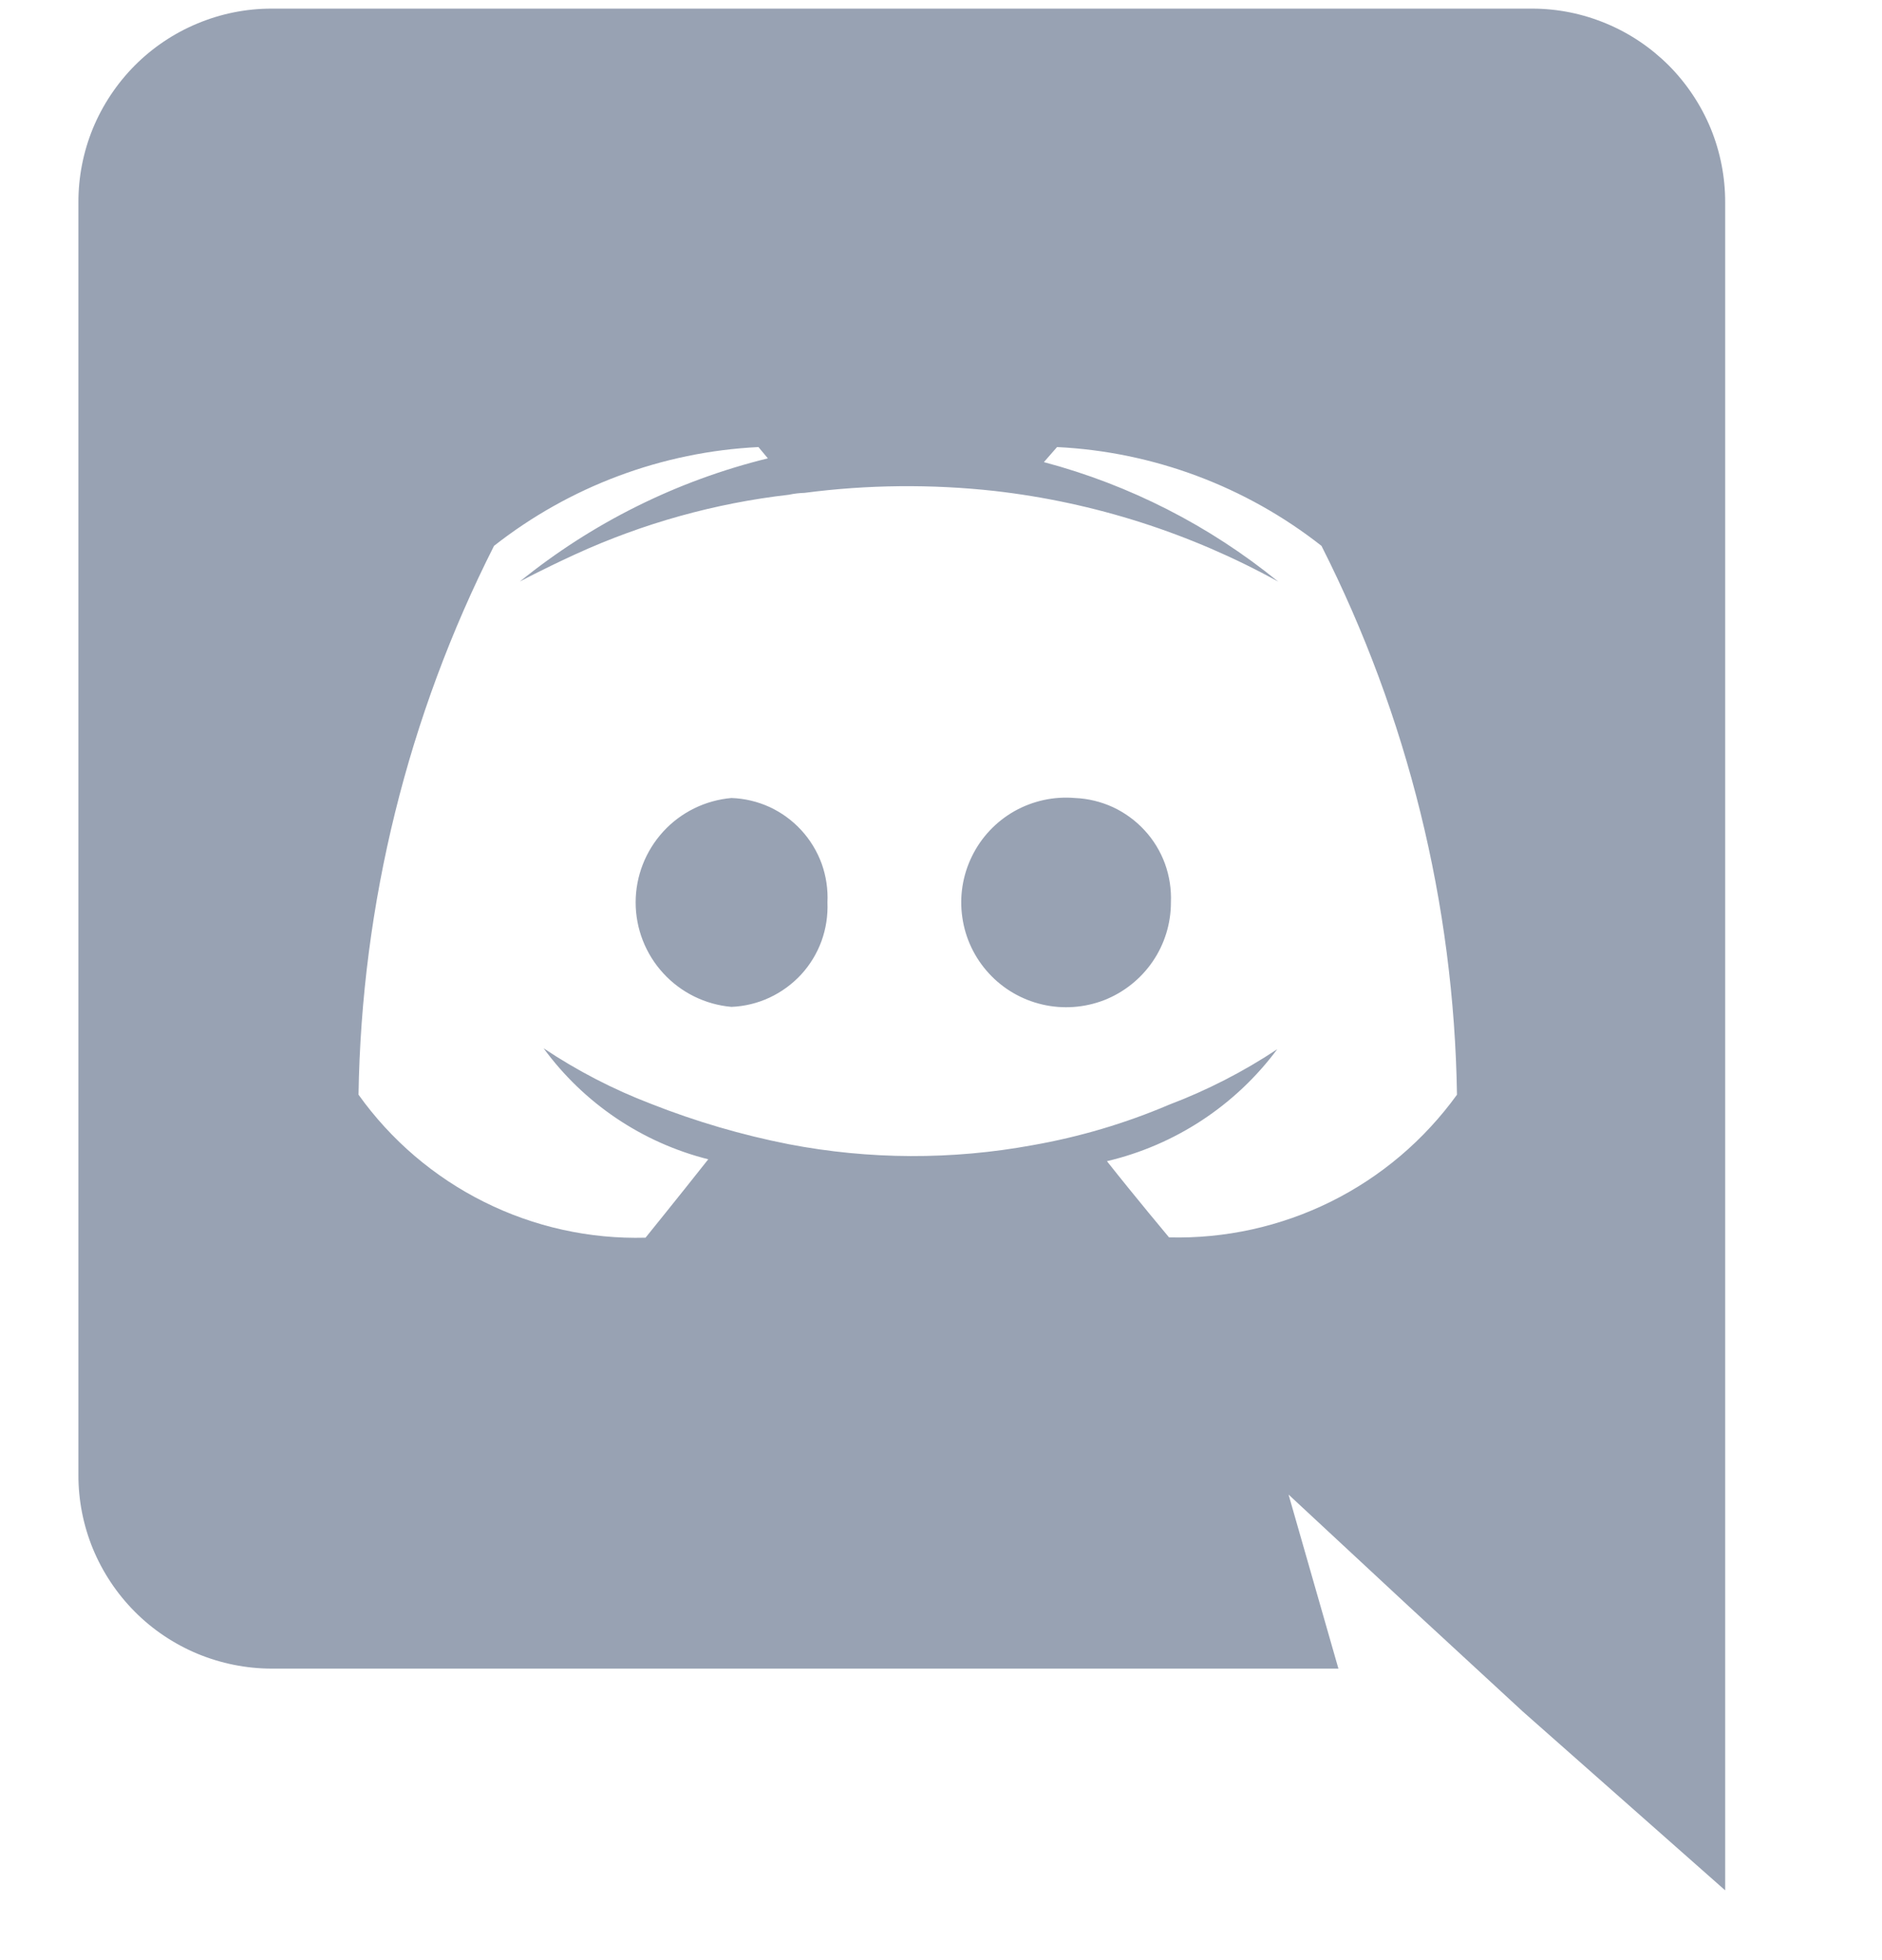 <svg width="24" height="25" viewBox="0 0 24 25" fill="none" xmlns="http://www.w3.org/2000/svg">
<g clip-path="url(#clip0_256:2722)">
<path d="M9.328 10.178C8.995 10.207 8.684 10.359 8.458 10.606C8.232 10.853 8.106 11.175 8.106 11.51C8.106 11.844 8.232 12.167 8.458 12.413C8.684 12.66 8.995 12.813 9.328 12.842C9.496 12.835 9.661 12.795 9.813 12.724C9.965 12.653 10.102 12.553 10.216 12.43C10.33 12.306 10.418 12.161 10.476 12.003C10.533 11.845 10.559 11.678 10.552 11.51C10.56 11.342 10.535 11.174 10.478 11.015C10.42 10.857 10.332 10.712 10.218 10.588C10.104 10.464 9.967 10.364 9.814 10.293C9.661 10.223 9.496 10.184 9.328 10.178V10.178ZM13.708 10.178C13.44 10.155 13.171 10.214 12.936 10.346C12.702 10.479 12.513 10.679 12.395 10.921C12.276 11.163 12.233 11.435 12.272 11.701C12.31 11.968 12.428 12.216 12.611 12.415C12.793 12.613 13.03 12.751 13.293 12.812C13.555 12.873 13.83 12.853 14.081 12.756C14.331 12.658 14.547 12.486 14.699 12.264C14.851 12.042 14.932 11.779 14.932 11.51C14.939 11.342 14.913 11.174 14.856 11.016C14.798 10.858 14.71 10.713 14.596 10.59C14.482 10.466 14.345 10.366 14.193 10.295C14.041 10.225 13.876 10.185 13.708 10.178V10.178Z" fill="#98A2B3"/>
<path d="M19.54 0.11H3.46C3.136 0.11 2.816 0.175 2.517 0.3C2.218 0.424 1.946 0.607 1.718 0.836C1.49 1.066 1.309 1.338 1.185 1.637C1.062 1.937 0.999 2.258 1 2.582V18.81C0.999 19.134 1.062 19.454 1.185 19.754C1.309 20.053 1.49 20.326 1.718 20.555C1.946 20.785 2.218 20.967 2.517 21.092C2.816 21.216 3.136 21.281 3.46 21.282H17.068L16.432 19.062L17.968 20.49L19.42 21.83L22 24.11V2.582C22.001 2.258 21.938 1.937 21.815 1.637C21.691 1.338 21.51 1.066 21.282 0.836C21.053 0.607 20.782 0.424 20.483 0.3C20.184 0.175 19.864 0.11 19.54 0.11V0.11ZM14.908 15.782C14.908 15.782 14.476 15.266 14.116 14.81C14.986 14.605 15.755 14.099 16.288 13.382C15.856 13.669 15.393 13.906 14.908 14.09C14.35 14.328 13.766 14.501 13.168 14.606C12.14 14.795 11.086 14.791 10.06 14.594C9.459 14.476 8.87 14.303 8.3 14.078C7.819 13.894 7.36 13.656 6.932 13.37C7.446 14.072 8.188 14.573 9.032 14.786C8.672 15.242 8.232 15.786 8.232 15.786C7.519 15.805 6.813 15.649 6.174 15.33C5.536 15.012 4.986 14.542 4.572 13.962C4.61 11.527 5.201 9.134 6.3 6.962C7.266 6.203 8.445 5.762 9.672 5.702L9.792 5.846C8.635 6.13 7.554 6.667 6.628 7.418C6.628 7.418 6.892 7.274 7.336 7.07C8.198 6.675 9.118 6.418 10.06 6.31C10.126 6.296 10.193 6.288 10.26 6.286C11.064 6.181 11.878 6.173 12.684 6.262C13.953 6.407 15.182 6.8 16.3 7.418C15.423 6.704 14.405 6.184 13.312 5.894L13.48 5.702C14.707 5.762 15.886 6.203 16.852 6.962C17.951 9.134 18.542 11.527 18.58 13.962C18.162 14.541 17.61 15.01 16.97 15.327C16.33 15.644 15.622 15.8 14.908 15.782V15.782Z" fill="#98A2B3"/>
</g>
<defs>
<clipPath id="clip0_256:2722">
<rect width="24" height="24" fill="white" transform="translate(0 0.11)"/>
</clipPath>
</defs>
</svg>
